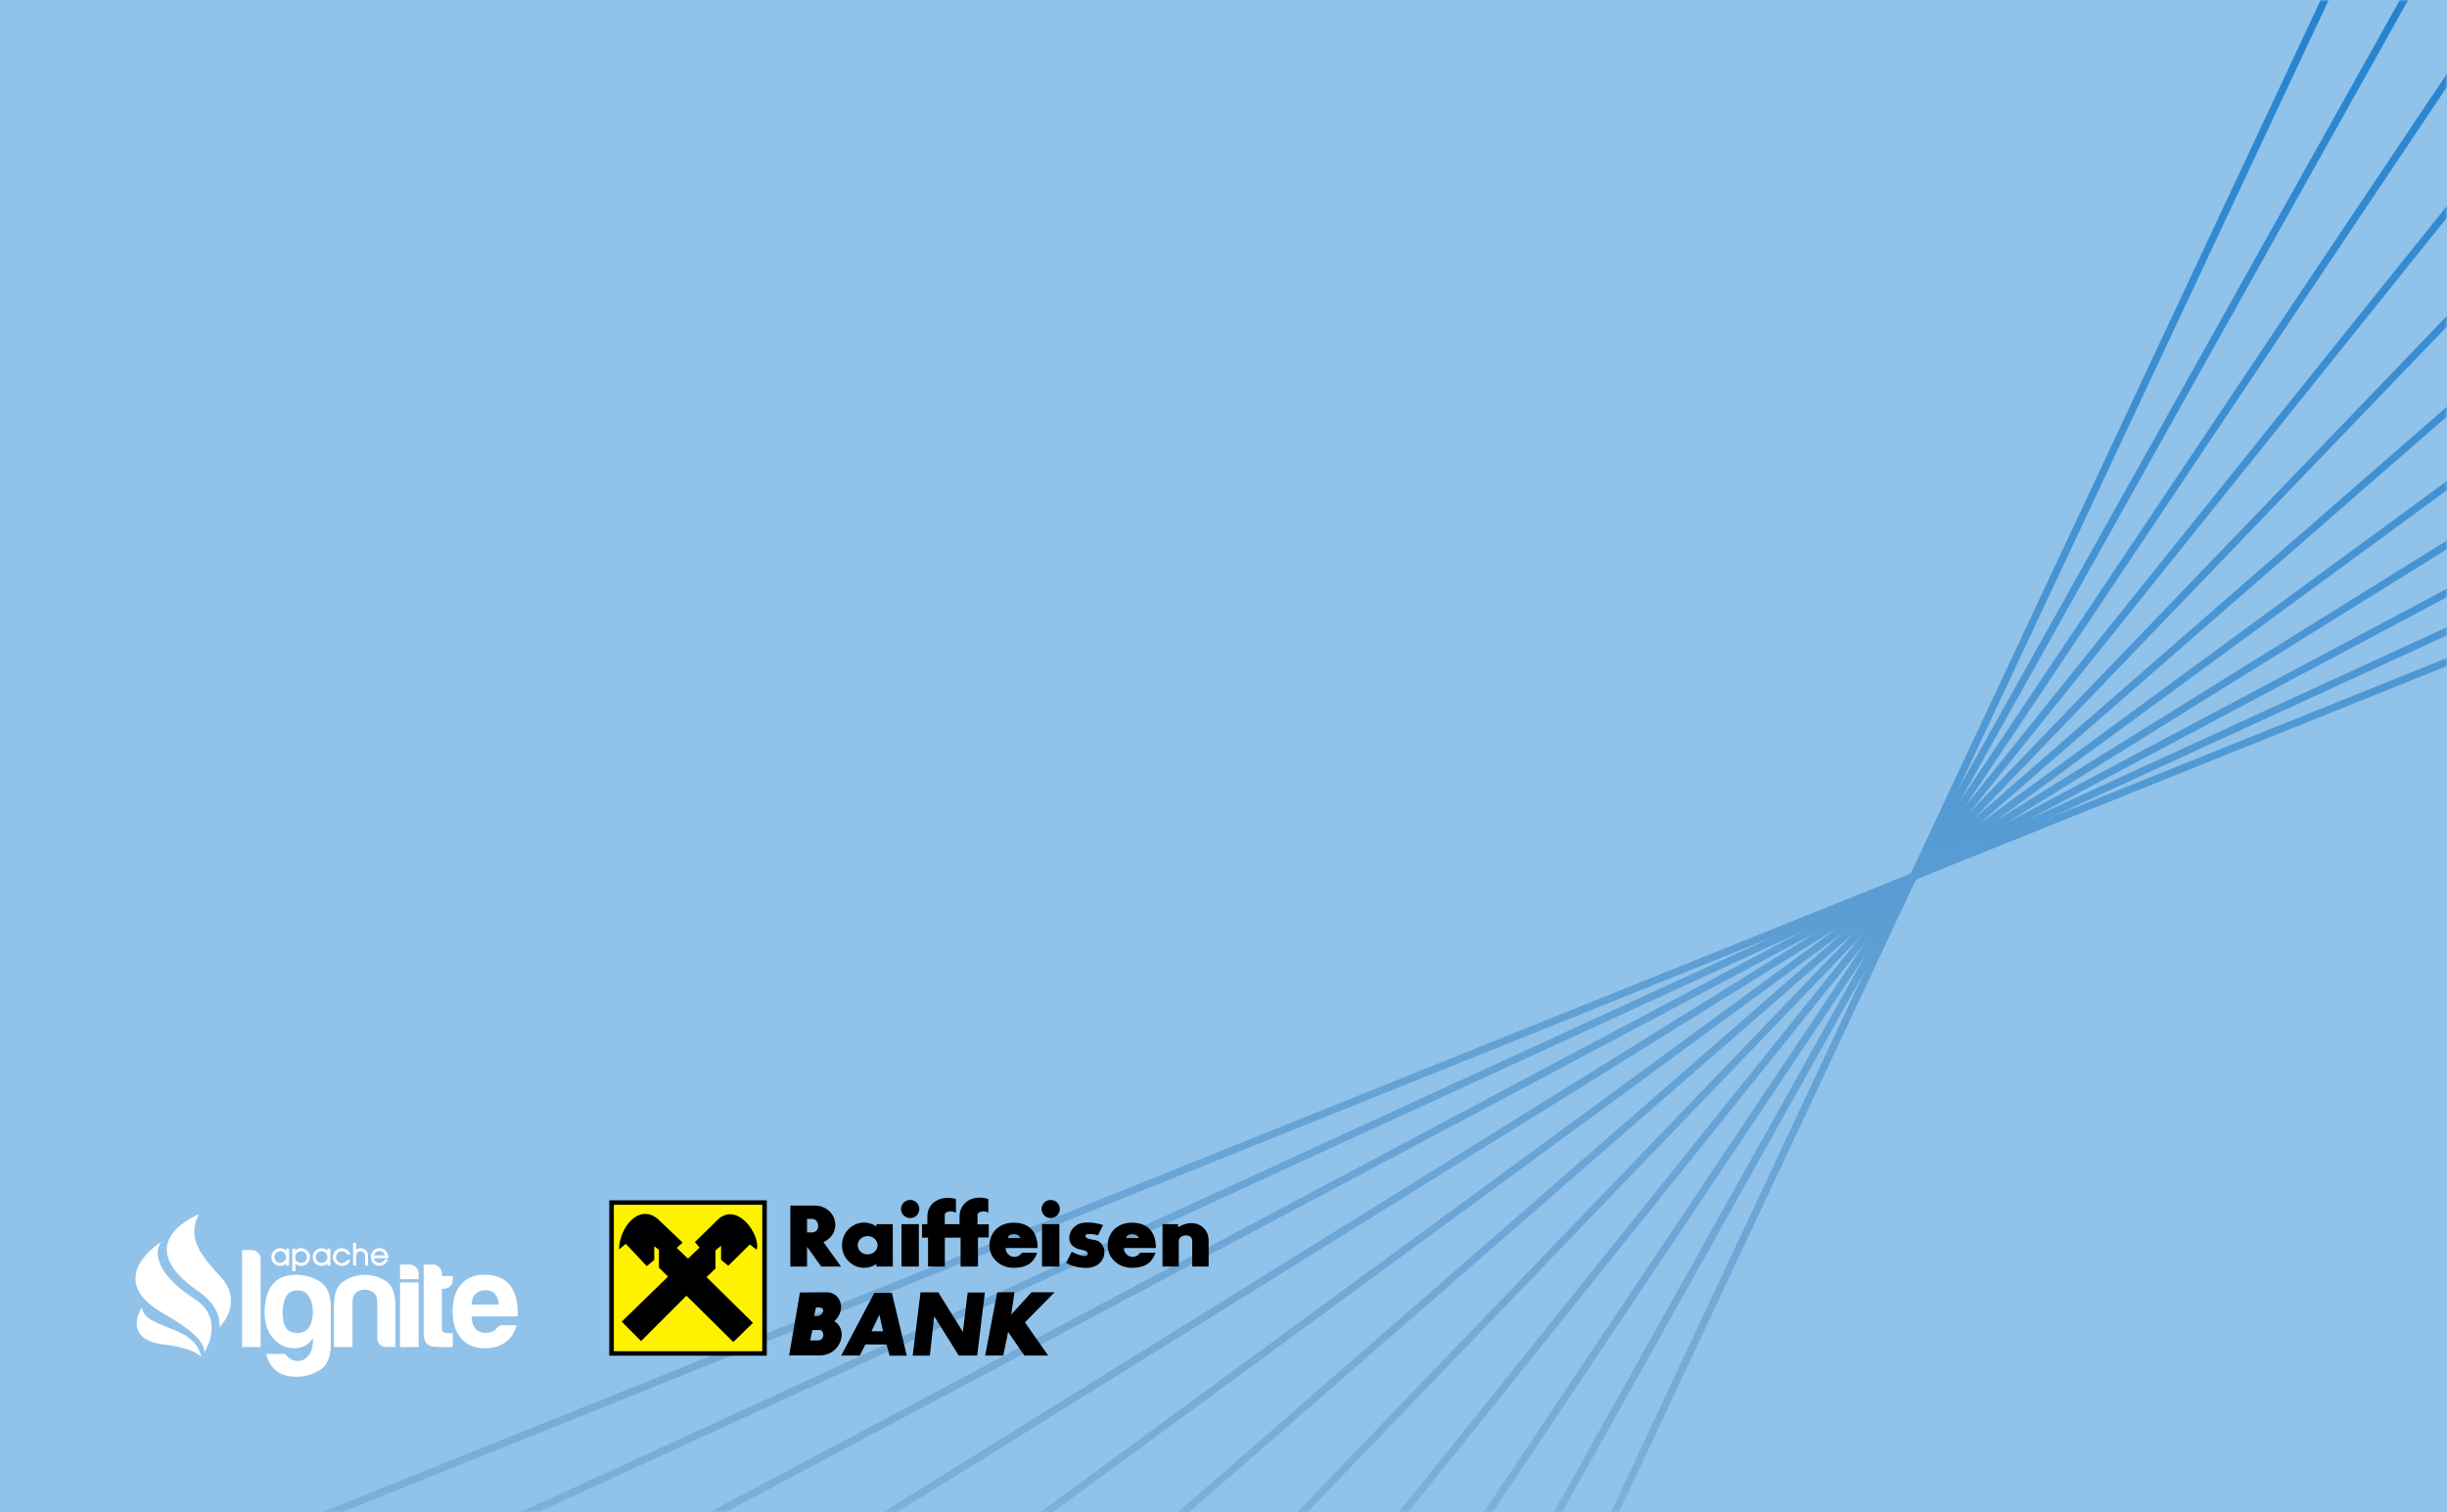 <svg width="542" height="335" viewBox="0 0 542 335" fill="none" xmlns="http://www.w3.org/2000/svg">
<rect width="542" height="335" fill="#C4C4C4"/>
<rect width="542" height="335" fill="#91C2EA"/>
<mask id="mask0_101:43" style="mask-type:alpha" maskUnits="userSpaceOnUse" x="0" y="0" width="542" height="335">
<rect width="542" height="335" fill="#ED1C24"/>
</mask>
<g mask="url(#mask0_101:43)">
<path fill-rule="evenodd" clip-rule="evenodd" d="M834.86 29.796L13.46 360.04L12.873 358.504L834.272 28.26L834.86 29.796Z" fill="url(#paint0_linear_101:43)"/>
<path fill-rule="evenodd" clip-rule="evenodd" d="M791.762 25.992L56.501 363.813L55.842 362.308L791.104 24.487L791.762 25.992Z" fill="url(#paint1_linear_101:43)"/>
<path fill-rule="evenodd" clip-rule="evenodd" d="M753.812 19.66L94.66 370.103L93.919 368.639L753.071 18.195L753.812 19.66Z" fill="url(#paint2_linear_101:43)"/>
<path fill-rule="evenodd" clip-rule="evenodd" d="M720.365 10.805L128.073 378.907L127.238 377.496L719.531 9.394L720.365 10.805Z" fill="url(#paint3_linear_101:43)"/>
<path fill-rule="evenodd" clip-rule="evenodd" d="M691.028 -0.705L157.513 390.483L156.576 389.141L690.092 -2.047L691.028 -0.705Z" fill="url(#paint4_linear_101:43)"/>
<path fill-rule="evenodd" clip-rule="evenodd" d="M665.406 -15.274L183.237 404.831L182.195 403.574L664.364 -16.531L665.406 -15.274Z" fill="url(#paint5_linear_101:43)"/>
<path fill-rule="evenodd" clip-rule="evenodd" d="M643.11 -32.895L205.64 422.354L204.493 421.197L641.964 -34.053L643.11 -32.895Z" fill="url(#paint6_linear_101:43)"/>
<path fill-rule="evenodd" clip-rule="evenodd" d="M623.872 -53.838L224.976 443.323L223.733 442.275L622.63 -54.886L623.872 -53.838Z" fill="url(#paint7_linear_101:43)"/>
<path fill-rule="evenodd" clip-rule="evenodd" d="M607.426 -78.504L241.633 467.872L240.306 466.939L606.099 -79.438L607.426 -78.504Z" fill="url(#paint8_linear_101:43)"/>
<path fill-rule="evenodd" clip-rule="evenodd" d="M593.508 -107.432L255.621 496.551L254.225 495.731L592.112 -108.253L593.508 -107.432Z" fill="url(#paint9_linear_101:43)"/>
<path fill-rule="evenodd" clip-rule="evenodd" d="M581.853 -140.753L267.198 529.768L265.748 529.053L580.402 -141.468L581.853 -140.753Z" fill="url(#paint10_linear_101:43)"/>
</g>
<path fill-rule="evenodd" clip-rule="evenodd" d="M134.954 265.907H169.846V300.331H134.954V265.907Z" fill="black"/>
<path fill-rule="evenodd" clip-rule="evenodd" d="M135.963 266.902H168.836V299.336H135.963V266.902Z" fill="#FFF200"/>
<path fill-rule="evenodd" clip-rule="evenodd" d="M137.708 292.783L141.996 297.095L152.043 287.038L162.426 297.303L166.777 293.052L156.498 282.912L158.474 281.025V277.002L159.715 275.965V279.117L161.312 280.402L166.083 275.695L167.617 276.856C168.521 273.559 163.287 266.073 158.958 270.221L153.913 275.156L154.943 276.38L152.378 278.847L149.899 276.441L151.202 275.279L145.674 270.013C141.512 266.632 137.245 271.776 137.098 276.794L138.611 275.55L143.256 280.486L144.916 279.118V276.09L145.946 276.856V280.818L147.963 282.808L137.708 292.783Z" fill="black"/>
<path fill-rule="evenodd" clip-rule="evenodd" d="M178.758 270.034V273.02H180.061C181.847 272.688 181.364 270.158 180.061 270.034H178.758ZM175.058 267.068V280.589H178.758V276.193L181.91 280.589H186.283L182.395 275.177C186.893 273.021 185.211 267.131 180.482 267.069H175.058V267.068ZM192.168 273.828C193.387 273.828 194.374 274.741 194.374 275.861C194.374 276.98 193.386 277.893 192.168 277.893C190.97 277.893 189.982 276.98 189.982 275.861C189.982 274.741 190.97 273.828 192.168 273.828ZM191.39 270.842C192.399 270.842 193.344 271.174 194.122 271.713V271.195H197.737L197.758 280.589H194.101L194.122 280.008C193.344 280.547 192.399 280.859 191.39 280.859C188.699 280.859 186.493 278.619 186.493 275.861C186.493 273.103 188.7 270.842 191.39 270.842ZM199.671 271.195H203.518V280.589H199.671V271.195ZM201.604 265.824C202.719 265.824 203.623 266.736 203.623 267.835C203.623 268.934 202.719 269.847 201.604 269.847C200.47 269.847 199.566 268.934 199.566 267.835C199.566 266.737 200.47 265.824 201.604 265.824ZM230.8 271.195H234.647V280.589H230.8V271.195ZM232.713 265.824C233.848 265.824 234.752 266.736 234.752 267.835C234.752 268.934 233.848 269.847 232.713 269.847C231.599 269.847 230.695 268.934 230.695 267.835C230.695 266.737 231.599 265.824 232.713 265.824ZM204.232 271.195V274.181H205.557V280.589H209.278V274.181H212.767V280.589H216.613V274.14H219.009V271.236H216.507V269.142C216.444 268.375 218.273 268.064 218.904 268.686V265.616C215.373 264.517 212.514 266.488 212.535 269.536V271.195H209.256V269.142C209.213 268.375 210.812 268.064 211.735 268.686V265.616C208.666 264.725 205.388 266.197 205.409 269.515V271.174L204.232 271.195ZM224.494 280.859C227.795 280.838 229.013 279.49 229.728 277.52H226.387C224.873 279.428 222.666 278.038 222.771 276.483H229.834C229.834 272.667 227.774 270.863 224.495 270.863C221.217 270.863 219.157 273.144 219.157 275.923C219.157 278.702 221.552 280.879 224.494 280.859ZM223.254 274.264C223.296 273.123 225.819 273.123 225.986 274.264H223.254ZM250.684 280.859C254.005 280.838 255.224 279.49 255.938 277.52H252.575C251.062 279.428 248.855 278.038 248.961 276.483H256.024C256.024 272.667 253.985 270.863 250.685 270.863C247.406 270.863 245.346 273.144 245.346 275.923C245.346 278.702 247.741 280.879 250.684 280.859ZM249.444 274.264C249.486 273.123 252.008 273.123 252.176 274.264H249.444ZM244.337 271.382L243.201 273.663C241.772 273.227 240.384 273.311 240.427 273.704C240.469 273.953 240.238 274.388 242.465 274.7C245.786 275.218 245.513 281.315 239.943 280.859C238.409 280.755 237.169 280.361 236.139 279.759L237.38 277.312C239.124 278.162 240.805 278.66 240.931 277.81C241.079 276.752 239.103 277.126 237.905 276.233C235.761 274.927 236.979 270.883 240.49 270.841C241.73 270.76 243.012 270.967 244.337 271.382ZM257.494 271.195V280.589H261.089V274.844C261.194 273.413 264.052 273.164 264.074 274.844V280.589H267.709V274.7C267.625 271.403 264.115 269.806 260.941 271.9V271.195H257.494ZM177.181 286.333L174.785 300.269H181.574C186.178 300.269 188.069 294.629 184.79 292.7C187.586 290.149 186.156 286.313 183.151 286.271L177.181 286.333ZM179.934 294.649L179.451 296.951H181.027C182.814 297.034 182.604 294.649 181.574 294.649H179.934ZM180.733 289.651L180.334 291.518L180.817 291.538C182.268 291.621 183.108 289.651 181.364 289.651H180.733ZM186.324 300.29H190.444L191.684 297.842H196.35L197.044 300.331H200.848L197.548 286.416H193.659L186.324 300.29ZM193.029 294.919H195.594L194.774 291.247L193.029 294.919ZM202.151 300.331H205.956L206.922 291.601L212.366 300.29H216.444L218.146 286.332H214.342L213.27 295.063L207.826 286.291H203.895L202.151 300.331ZM220.879 286.291L218.21 300.29H222.225L223.296 295.063L226.89 300.29H232.166L227.017 292.948L233.596 286.271H228.488L223.99 291.206L224.704 286.271L220.879 286.291Z" fill="black"/>
<path d="M69.297 297.463V296.458C68.599 297.552 67.65 298.252 66.45 298.521C65.251 298.791 64.069 298.701 62.906 298.234C61.724 297.768 60.722 296.888 59.88 295.614C59.039 294.34 58.609 292.671 58.609 290.589C58.609 288.149 59.164 286.192 60.274 284.667C61.384 283.159 63.174 282.406 65.645 282.406C67.524 282.406 69.261 282.908 70.872 283.931C72.483 284.954 73.271 286.838 73.271 289.584V297.875C73.271 300.621 72.465 302.488 70.872 303.493C69.261 304.498 67.524 305 65.645 305C62.047 305 59.809 303.313 58.95 299.939H63.228C63.532 300.496 64.016 300.908 64.66 301.213C65.305 301.501 65.949 301.59 66.594 301.447C67.238 301.303 67.829 300.926 68.348 300.298C68.903 299.652 69.207 298.719 69.297 297.463ZM62.602 290.697C62.602 293.407 63.389 294.914 64.947 295.201C66.504 295.489 67.668 295.13 68.402 294.107C68.76 293.676 69.01 292.994 69.171 292.079C69.332 291.163 69.332 290.248 69.207 289.333C69.064 288.436 68.742 287.628 68.24 286.928C67.739 286.228 66.987 285.869 66.003 285.869C64.678 285.869 63.765 286.354 63.3 287.341C62.834 288.31 62.602 289.441 62.602 290.697Z" fill="white"/>
<path d="M87.61 298.396H85.551C84.96 298.396 84.477 298.216 84.119 297.839C83.743 297.463 83.564 296.978 83.564 296.404V288.4C83.564 287.467 83.278 286.767 82.705 286.336C82.132 285.905 81.505 285.69 80.789 285.69C80.091 285.69 79.465 285.905 78.91 286.336C78.355 286.767 78.086 287.449 78.086 288.4V298.414H73.969V289.225C73.969 286.551 74.667 284.775 76.045 283.877C77.442 282.98 78.963 282.477 80.646 282.406C82.365 282.406 83.958 282.854 85.408 283.752C86.858 284.649 87.574 286.48 87.574 289.225V298.396H87.61Z" fill="white"/>
<path d="M88.612 284.111H92.73C92.73 286.3 92.73 285.564 92.73 286.121V298.414H88.612V284.111Z" fill="white"/>
<path d="M100.284 298.396C98.995 298.467 97.599 298.449 96.095 298.342C94.592 298.216 93.84 297.265 93.84 295.452V280.144H95.952C96.453 280.144 96.919 280.342 97.295 280.736C97.689 281.131 97.885 281.598 97.885 282.154V282.693H100.284V283.518C100.284 284.11 100.087 284.595 99.694 284.954C99.3 285.331 98.834 285.51 98.279 285.51H97.868V294.322C97.868 294.986 98.261 295.327 99.049 295.327H100.284V298.396Z" fill="white"/>
<path d="M111.49 293.568H114.426C113.997 295.219 113.173 296.475 111.956 297.337C110.739 298.234 109.217 298.683 107.373 298.683C105.135 298.683 103.399 297.965 102.146 296.511C100.893 295.094 100.266 293.084 100.266 290.445C100.266 287.933 100.875 285.977 102.092 284.559C103.345 283.105 105.082 282.388 107.319 282.388C109.665 282.388 111.49 283.088 112.779 284.505C114.032 285.959 114.659 287.969 114.659 290.571C114.659 290.733 114.659 290.858 114.659 290.984C114.659 291.109 114.659 291.181 114.659 291.217C114.659 291.415 114.641 291.558 114.605 291.63H104.455C104.491 292.85 104.795 293.748 105.332 294.34C105.834 294.968 106.603 295.273 107.624 295.273C108.286 295.273 108.859 295.129 109.324 294.86C109.45 294.824 109.557 294.753 109.647 294.645C109.736 294.555 109.844 294.447 109.969 294.322C110.005 294.196 110.148 294.053 110.416 293.855C110.667 293.676 111.025 293.568 111.49 293.568ZM104.455 288.992H110.452C110.381 287.933 110.094 287.143 109.629 286.641C109.127 286.085 108.394 285.815 107.463 285.815C106.603 285.815 105.905 286.085 105.35 286.641C104.777 287.179 104.491 287.969 104.455 288.992Z" fill="white"/>
<path d="M53.614 276.914H55.726C56.281 276.914 56.747 277.112 57.14 277.507C57.534 277.901 57.731 278.368 57.731 278.924V298.414H53.614V276.914Z" fill="white"/>
<path d="M88.612 280.145H90.725C91.279 280.145 91.745 280.342 92.139 280.737C92.533 281.132 92.73 281.598 92.73 282.155V283.393H88.612V280.145Z" fill="white"/>
<path d="M64.015 280.36H63.371V279.894C63.049 280.253 62.601 280.432 62.046 280.432C61.527 280.432 61.08 280.253 60.704 279.912C60.31 279.535 60.113 279.068 60.113 278.494C60.113 277.902 60.328 277.417 60.739 277.04C61.115 276.681 61.581 276.52 62.1 276.52C62.637 276.52 63.067 276.699 63.389 277.076V276.609H64.033V280.36H64.015ZM63.353 278.494C63.353 278.135 63.228 277.83 62.995 277.561C62.744 277.309 62.458 277.184 62.1 277.184C61.724 277.184 61.42 277.309 61.151 277.579C60.901 277.83 60.775 278.099 60.775 278.386C60.775 278.763 60.883 279.086 61.115 279.355C61.348 279.642 61.652 279.768 62.028 279.768C62.386 279.768 62.691 279.642 62.959 279.391C63.228 279.158 63.353 278.853 63.353 278.494Z" fill="white"/>
<path d="M68.67 278.386C68.67 278.978 68.491 279.463 68.133 279.84C67.757 280.235 67.291 280.432 66.701 280.432C66.163 280.432 65.752 280.253 65.43 279.912V281.598H64.749V276.591H65.394V277.04C65.555 276.861 65.752 276.735 65.949 276.645C66.163 276.556 66.378 276.52 66.629 276.52C67.148 276.52 67.614 276.699 68.007 277.04C68.455 277.399 68.67 277.848 68.67 278.386ZM67.972 278.476C67.972 278.117 67.846 277.812 67.596 277.561C67.345 277.309 67.023 277.184 66.665 277.184C66.289 277.184 65.984 277.327 65.734 277.596C65.501 277.848 65.394 278.153 65.394 278.494C65.394 278.817 65.483 279.086 65.68 279.337C65.913 279.624 66.253 279.768 66.701 279.768C67.059 279.768 67.363 279.642 67.614 279.391C67.864 279.158 67.972 278.853 67.972 278.476Z" fill="white"/>
<path d="M73.164 280.36H72.519V279.894C72.197 280.253 71.749 280.432 71.194 280.432C70.675 280.432 70.228 280.253 69.852 279.912C69.458 279.535 69.261 279.068 69.261 278.494C69.261 277.902 69.476 277.417 69.888 277.04C70.264 276.681 70.729 276.52 71.248 276.52C71.785 276.52 72.215 276.699 72.537 277.076V276.609H73.181V280.36H73.164ZM72.519 278.494C72.519 278.135 72.394 277.83 72.161 277.561C71.91 277.309 71.624 277.184 71.266 277.184C70.89 277.184 70.586 277.309 70.317 277.579C70.067 277.83 69.941 278.099 69.941 278.386C69.941 278.763 70.049 279.086 70.281 279.355C70.514 279.642 70.819 279.768 71.194 279.768C71.552 279.768 71.857 279.642 72.125 279.391C72.376 279.158 72.519 278.853 72.519 278.494Z" fill="white"/>
<path d="M77.656 279.122C77.441 279.553 77.191 279.876 76.904 280.091C76.582 280.324 76.206 280.45 75.74 280.45C75.221 280.45 74.756 280.27 74.362 279.894C73.95 279.499 73.736 279.032 73.736 278.458H73.771C73.771 278.458 73.771 278.476 73.753 278.494C73.753 277.902 73.95 277.417 74.362 277.04C74.72 276.699 75.15 276.52 75.651 276.52C76.116 276.52 76.51 276.645 76.868 276.879C77.208 277.112 77.477 277.453 77.638 277.884H76.886C76.636 277.435 76.224 277.202 75.669 277.202C75.311 277.202 75.024 277.327 74.792 277.579C74.559 277.83 74.434 278.135 74.434 278.494C74.434 278.853 74.559 279.176 74.81 279.427C75.06 279.678 75.365 279.804 75.723 279.804C75.955 279.804 76.188 279.75 76.403 279.624C76.618 279.499 76.779 279.337 76.904 279.14H77.656V279.122Z" fill="white"/>
<path d="M81.541 280.36H80.861V278.206C80.861 277.919 80.771 277.668 80.574 277.489C80.395 277.309 80.145 277.201 79.858 277.201C79.572 277.201 79.339 277.291 79.16 277.453C78.981 277.632 78.892 277.847 78.892 278.135V280.36H78.211V275.353H78.892V276.914C79.16 276.645 79.482 276.519 79.876 276.519C80.306 276.519 80.682 276.663 81.004 276.968C81.344 277.291 81.523 277.704 81.523 278.206V280.36H81.541Z" fill="white"/>
<path d="M85.981 278.745H82.812C82.866 279.068 83.027 279.319 83.278 279.517C83.51 279.678 83.761 279.768 84.029 279.768C84.28 279.768 84.513 279.696 84.746 279.552C84.978 279.409 85.139 279.211 85.229 278.978H85.927C85.748 279.481 85.462 279.84 85.086 280.091C84.763 280.306 84.405 280.414 84.012 280.414C83.51 280.414 83.081 280.234 82.723 279.875C82.347 279.481 82.15 279.014 82.15 278.44C82.15 277.848 82.347 277.363 82.758 277.004C83.134 276.663 83.564 276.502 84.065 276.502C84.567 276.502 85.014 276.663 85.372 277.004C85.784 277.381 85.999 277.901 85.999 278.547V278.745H85.981ZM85.283 278.117C85.211 277.83 85.05 277.614 84.817 277.435C84.585 277.255 84.334 277.166 84.047 277.166C83.689 277.166 83.385 277.291 83.152 277.525C82.991 277.686 82.866 277.883 82.812 278.117H85.283Z" fill="white"/>
<path d="M35.748 275.102C35.748 275.102 23.306 282.711 35.032 290.266C37.288 291.738 45.469 295.83 45.236 299.616C45.236 299.616 50.195 292.258 42.944 287.628C35.497 282.89 33.636 277.83 35.748 275.102Z" fill="white"/>
<path d="M31.416 289.638C31.416 289.638 26.976 296.386 35.712 297.768C36.572 297.876 42.891 298.54 44.538 300.621C44.538 300.621 44.395 297.032 39.239 294.914C34.101 292.797 31.989 292.276 31.416 289.638Z" fill="white"/>
<path d="M48.601 282.549C43.267 276.95 41.781 273.487 44.072 269C44.072 269 28.158 275.138 43.875 286.031C49.496 289.925 48.566 293.909 48.566 294.053C49.443 293.138 53.936 288.149 48.601 282.549Z" fill="white"/>
<defs>
<linearGradient id="paint0_linear_101:43" x1="419.552" y1="-138.945" x2="428.479" y2="527.239" gradientUnits="userSpaceOnUse">
<stop stop-color="#0070CC"/>
<stop offset="1" stop-color="#B1C9DC"/>
</linearGradient>
<linearGradient id="paint1_linear_101:43" x1="419.552" y1="-138.945" x2="428.479" y2="527.239" gradientUnits="userSpaceOnUse">
<stop stop-color="#0070CC"/>
<stop offset="1" stop-color="#B1C9DC"/>
</linearGradient>
<linearGradient id="paint2_linear_101:43" x1="419.552" y1="-138.945" x2="428.479" y2="527.239" gradientUnits="userSpaceOnUse">
<stop stop-color="#0070CC"/>
<stop offset="1" stop-color="#B1C9DC"/>
</linearGradient>
<linearGradient id="paint3_linear_101:43" x1="419.552" y1="-138.945" x2="428.479" y2="527.239" gradientUnits="userSpaceOnUse">
<stop stop-color="#0070CC"/>
<stop offset="1" stop-color="#B1C9DC"/>
</linearGradient>
<linearGradient id="paint4_linear_101:43" x1="419.552" y1="-138.945" x2="428.479" y2="527.239" gradientUnits="userSpaceOnUse">
<stop stop-color="#0070CC"/>
<stop offset="1" stop-color="#B1C9DC"/>
</linearGradient>
<linearGradient id="paint5_linear_101:43" x1="419.552" y1="-138.945" x2="428.479" y2="527.239" gradientUnits="userSpaceOnUse">
<stop stop-color="#0070CC"/>
<stop offset="1" stop-color="#B1C9DC"/>
</linearGradient>
<linearGradient id="paint6_linear_101:43" x1="419.552" y1="-138.945" x2="428.479" y2="527.239" gradientUnits="userSpaceOnUse">
<stop stop-color="#0070CC"/>
<stop offset="1" stop-color="#B1C9DC"/>
</linearGradient>
<linearGradient id="paint7_linear_101:43" x1="419.552" y1="-138.945" x2="428.479" y2="527.239" gradientUnits="userSpaceOnUse">
<stop stop-color="#0070CC"/>
<stop offset="1" stop-color="#B1C9DC"/>
</linearGradient>
<linearGradient id="paint8_linear_101:43" x1="419.552" y1="-138.945" x2="428.479" y2="527.239" gradientUnits="userSpaceOnUse">
<stop stop-color="#0070CC"/>
<stop offset="1" stop-color="#B1C9DC"/>
</linearGradient>
<linearGradient id="paint9_linear_101:43" x1="419.552" y1="-138.945" x2="428.479" y2="527.239" gradientUnits="userSpaceOnUse">
<stop stop-color="#0070CC"/>
<stop offset="1" stop-color="#B1C9DC"/>
</linearGradient>
<linearGradient id="paint10_linear_101:43" x1="419.552" y1="-138.945" x2="428.479" y2="527.239" gradientUnits="userSpaceOnUse">
<stop stop-color="#0070CC"/>
<stop offset="1" stop-color="#B1C9DC"/>
</linearGradient>
</defs>
</svg>
